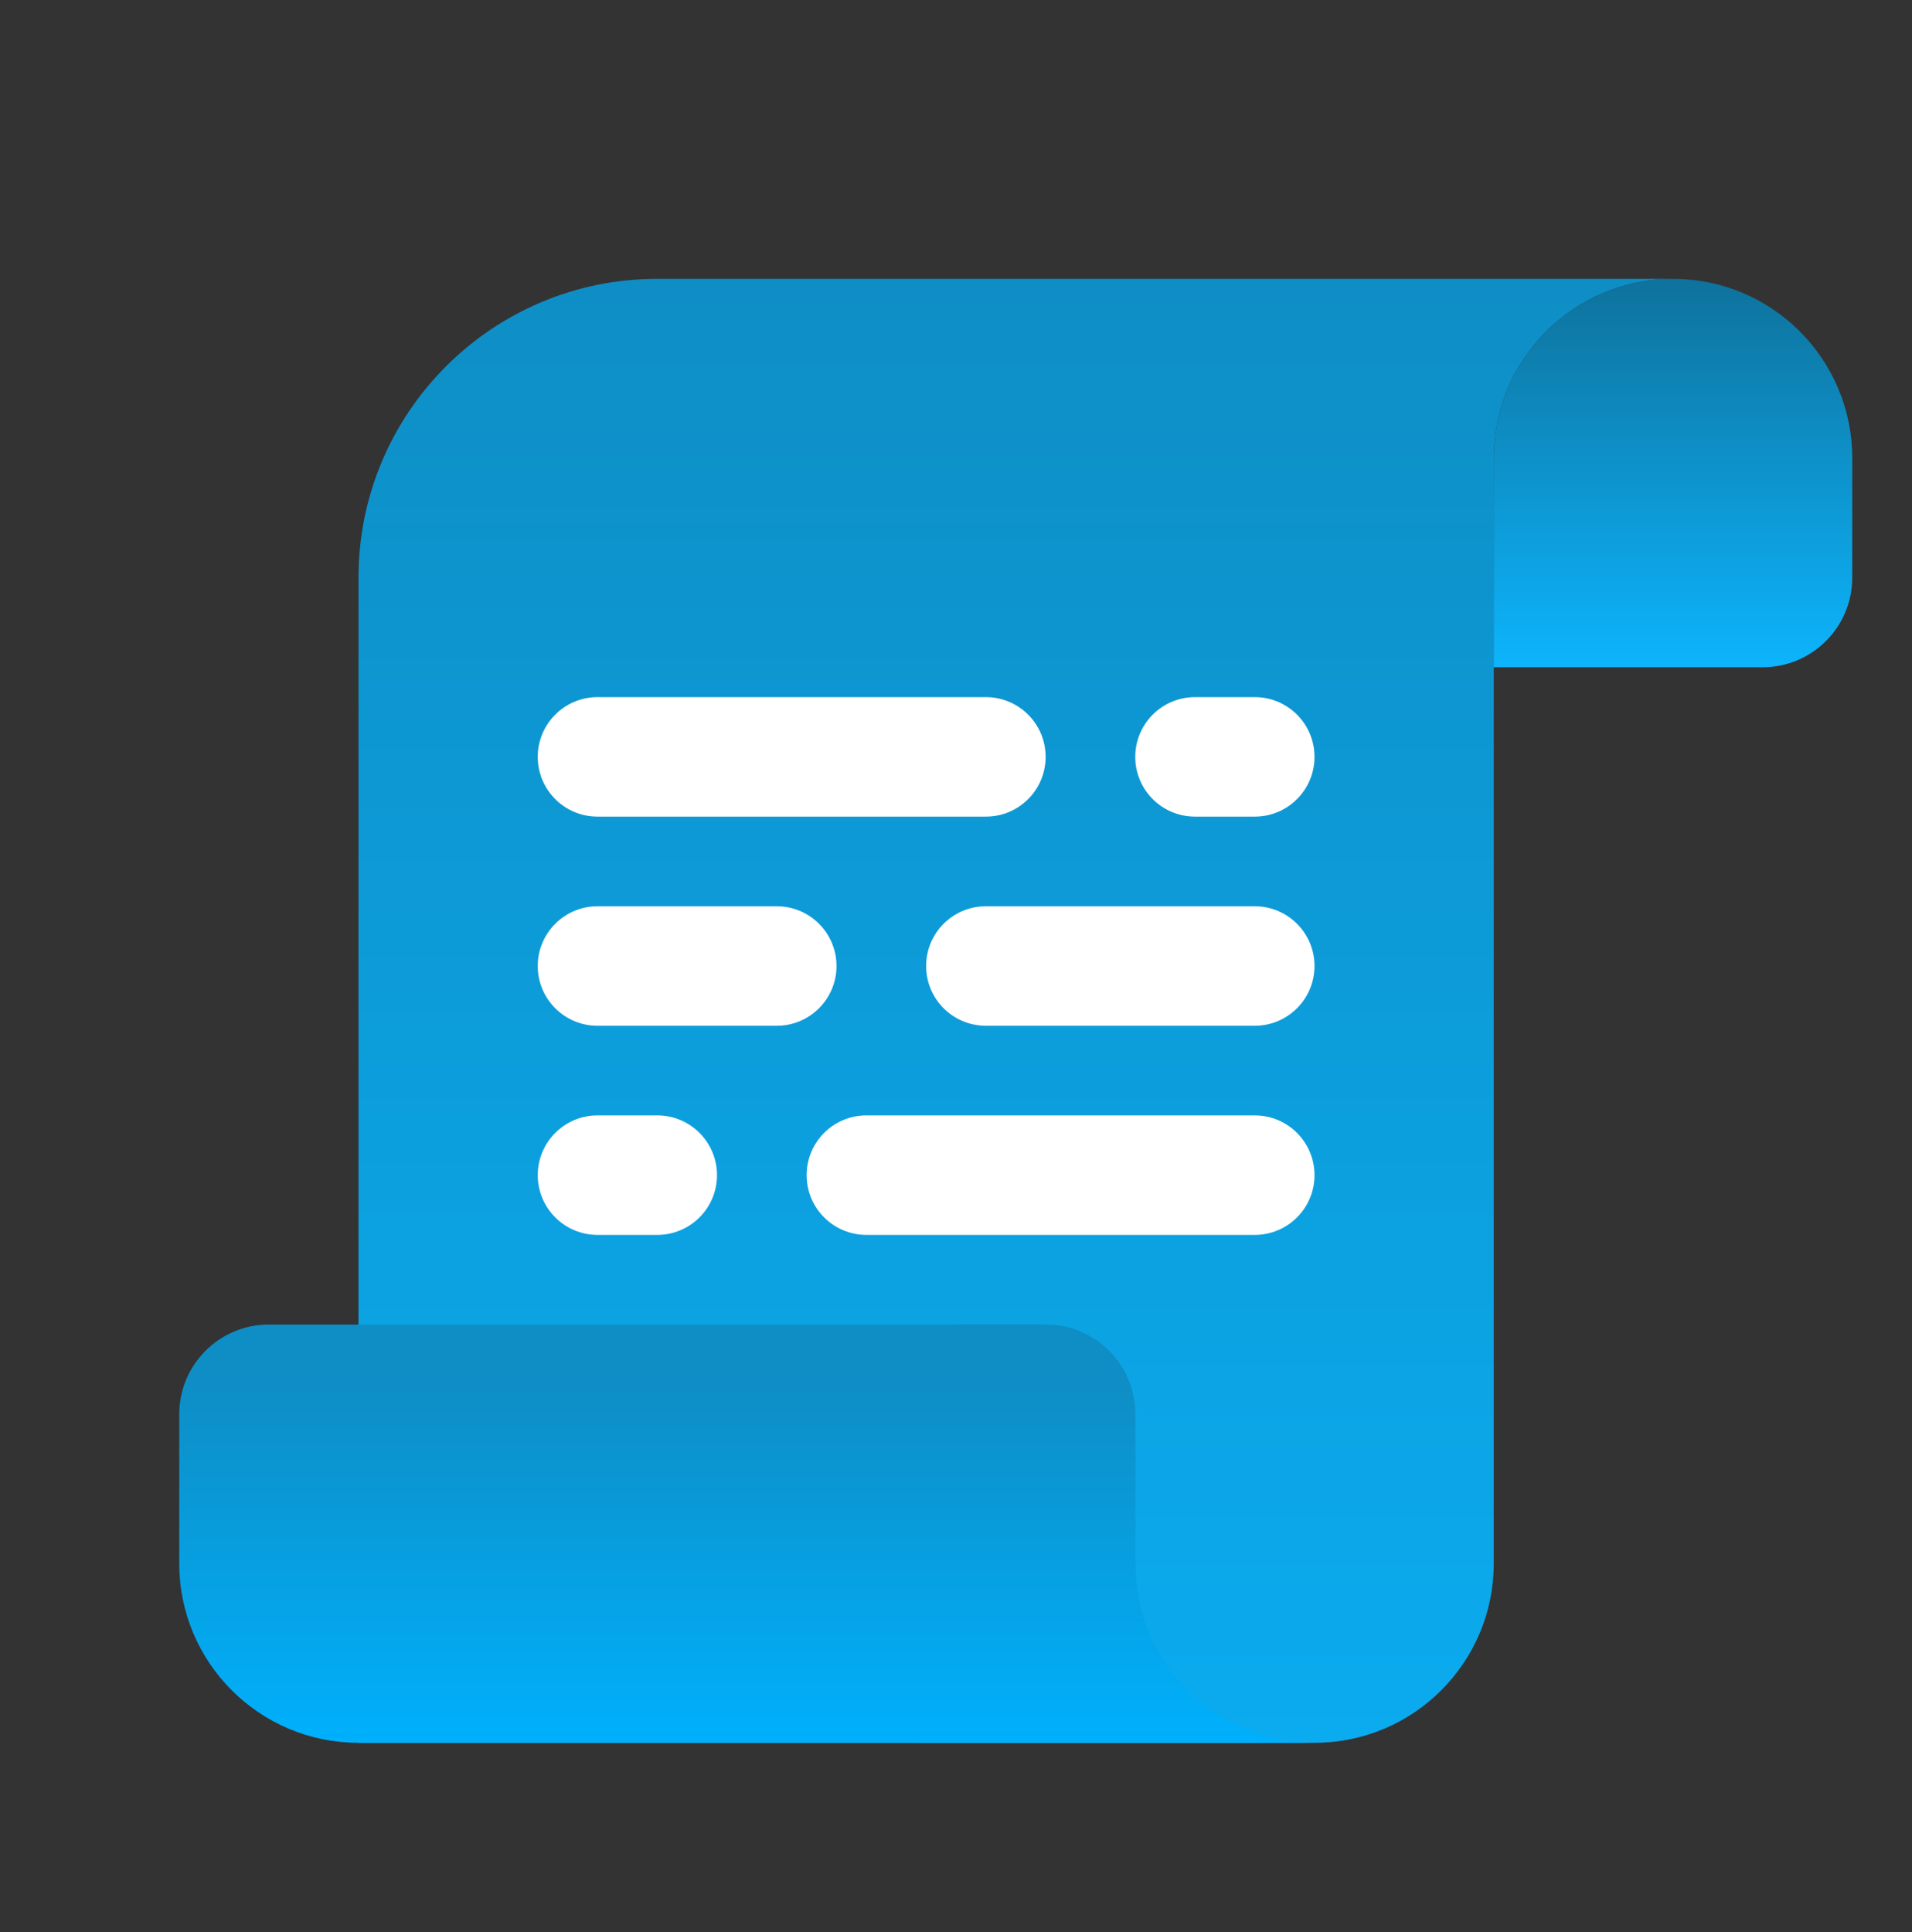 <svg width="96" height="97" viewBox="0 0 96 97" fill="none" xmlns="http://www.w3.org/2000/svg">
<rect x="0" y="0" width="96" height="97" fill="#333333" stroke="none"/>
<path d="M84 14H33C24.715 14 18 20.715 18 29V87.5H66C70.971 87.5 75 83.471 75 78.5V23C75 18.029 79.029 14 84 14Z" fill="url(#paint0_linear_17264_90281)"/>
<path d="M84 14C79.029 14 75 18.029 75 23V33.5H88.5C90.986 33.5 93 31.485 93 29V23C93 18.029 88.969 14 84 14Z" fill="url(#paint1_linear_17264_90281)"/>
<path d="M66 87.5H18C13.029 87.5 9 83.471 9 78.5V71C9 68.514 11.014 66.5 13.5 66.5H52.5C54.986 66.5 57 68.514 57 71V78.5C57 83.471 61.029 87.5 66 87.5Z" fill="url(#paint2_linear_17264_90281)"/>
<path d="M57 78.5V71C57 68.514 54.986 66.5 52.5 66.5H48.03C46.208 66.5 44.766 68.124 45.071 70.004C45.311 71.478 46.695 72.5 48.191 72.5H50.28C51.522 72.5 52.53 73.508 52.53 74.75C52.53 75.992 51.522 77 50.28 77H42.161C40.667 77 39.281 78.022 39.041 79.496C38.736 81.376 40.178 83 42 83H45.78C47.022 83 48.03 84.008 48.03 85.25C48.03 86.492 47.022 87.5 45.78 87.5H63C63.611 87.5 63.999 87.437 64.218 87.322C60.101 86.495 57 82.861 57 78.5Z" fill="url(#paint3_linear_17264_90281)"/>
<path d="M49.5 41H30C28.343 41 27 39.657 27 38C27 36.343 28.343 35 30 35H49.5C51.157 35 52.5 36.343 52.5 38C52.5 39.657 51.157 41 49.5 41ZM63 41H60C58.343 41 57 39.657 57 38C57 36.343 58.343 35 60 35H63C64.657 35 66 36.343 66 38C66 39.657 64.657 41 63 41ZM33 62H30C28.343 62 27 60.657 27 59C27 57.343 28.343 56 30 56H33C34.657 56 36 57.343 36 59C36 60.657 34.657 62 33 62ZM63 62H43.5C41.843 62 40.5 60.657 40.5 59C40.5 57.343 41.843 56 43.5 56H63C64.657 56 66 57.343 66 59C66 60.657 64.657 62 63 62ZM39 51.5H30C28.343 51.5 27 50.157 27 48.5C27 46.843 28.343 45.5 30 45.5H39C40.657 45.5 42 46.843 42 48.5C42 50.157 40.657 51.5 39 51.5ZM63 51.5H49.5C47.843 51.5 46.5 50.157 46.5 48.5C46.5 46.843 47.843 45.5 49.5 45.5H63C64.657 45.5 66 46.843 66 48.5C66 50.157 64.657 51.5 63 51.5Z" fill="white"/>
<defs>
<linearGradient id="paint0_linear_17264_90281" x1="51" y1="14" x2="51" y2="87.5" gradientUnits="userSpaceOnUse">
<stop stop-color="#0E8EC5"/>
<stop offset="1" stop-color="#0BABEF"/>
</linearGradient>
<linearGradient id="paint1_linear_17264_90281" x1="84" y1="14" x2="84" y2="33.5" gradientUnits="userSpaceOnUse">
<stop stop-color="#0E729C"/>
<stop offset="1" stop-color="#0DB4FC"/>
</linearGradient>
<linearGradient id="paint2_linear_17264_90281" x1="37.5" y1="66.5" x2="37.5" y2="87.5" gradientUnits="userSpaceOnUse">
<stop offset="0.146" stop-color="#0E8EC5"/>
<stop offset="1" stop-color="#00B0FC"/>
</linearGradient>
<linearGradient id="paint3_linear_17264_90281" x1="51.609" y1="66.5" x2="51.609" y2="87.5" gradientUnits="userSpaceOnUse">
<stop offset="0.146" stop-color="#0E8EC5"/>
<stop offset="1" stop-color="#00B0FC"/>
</linearGradient>
</defs>
</svg>
